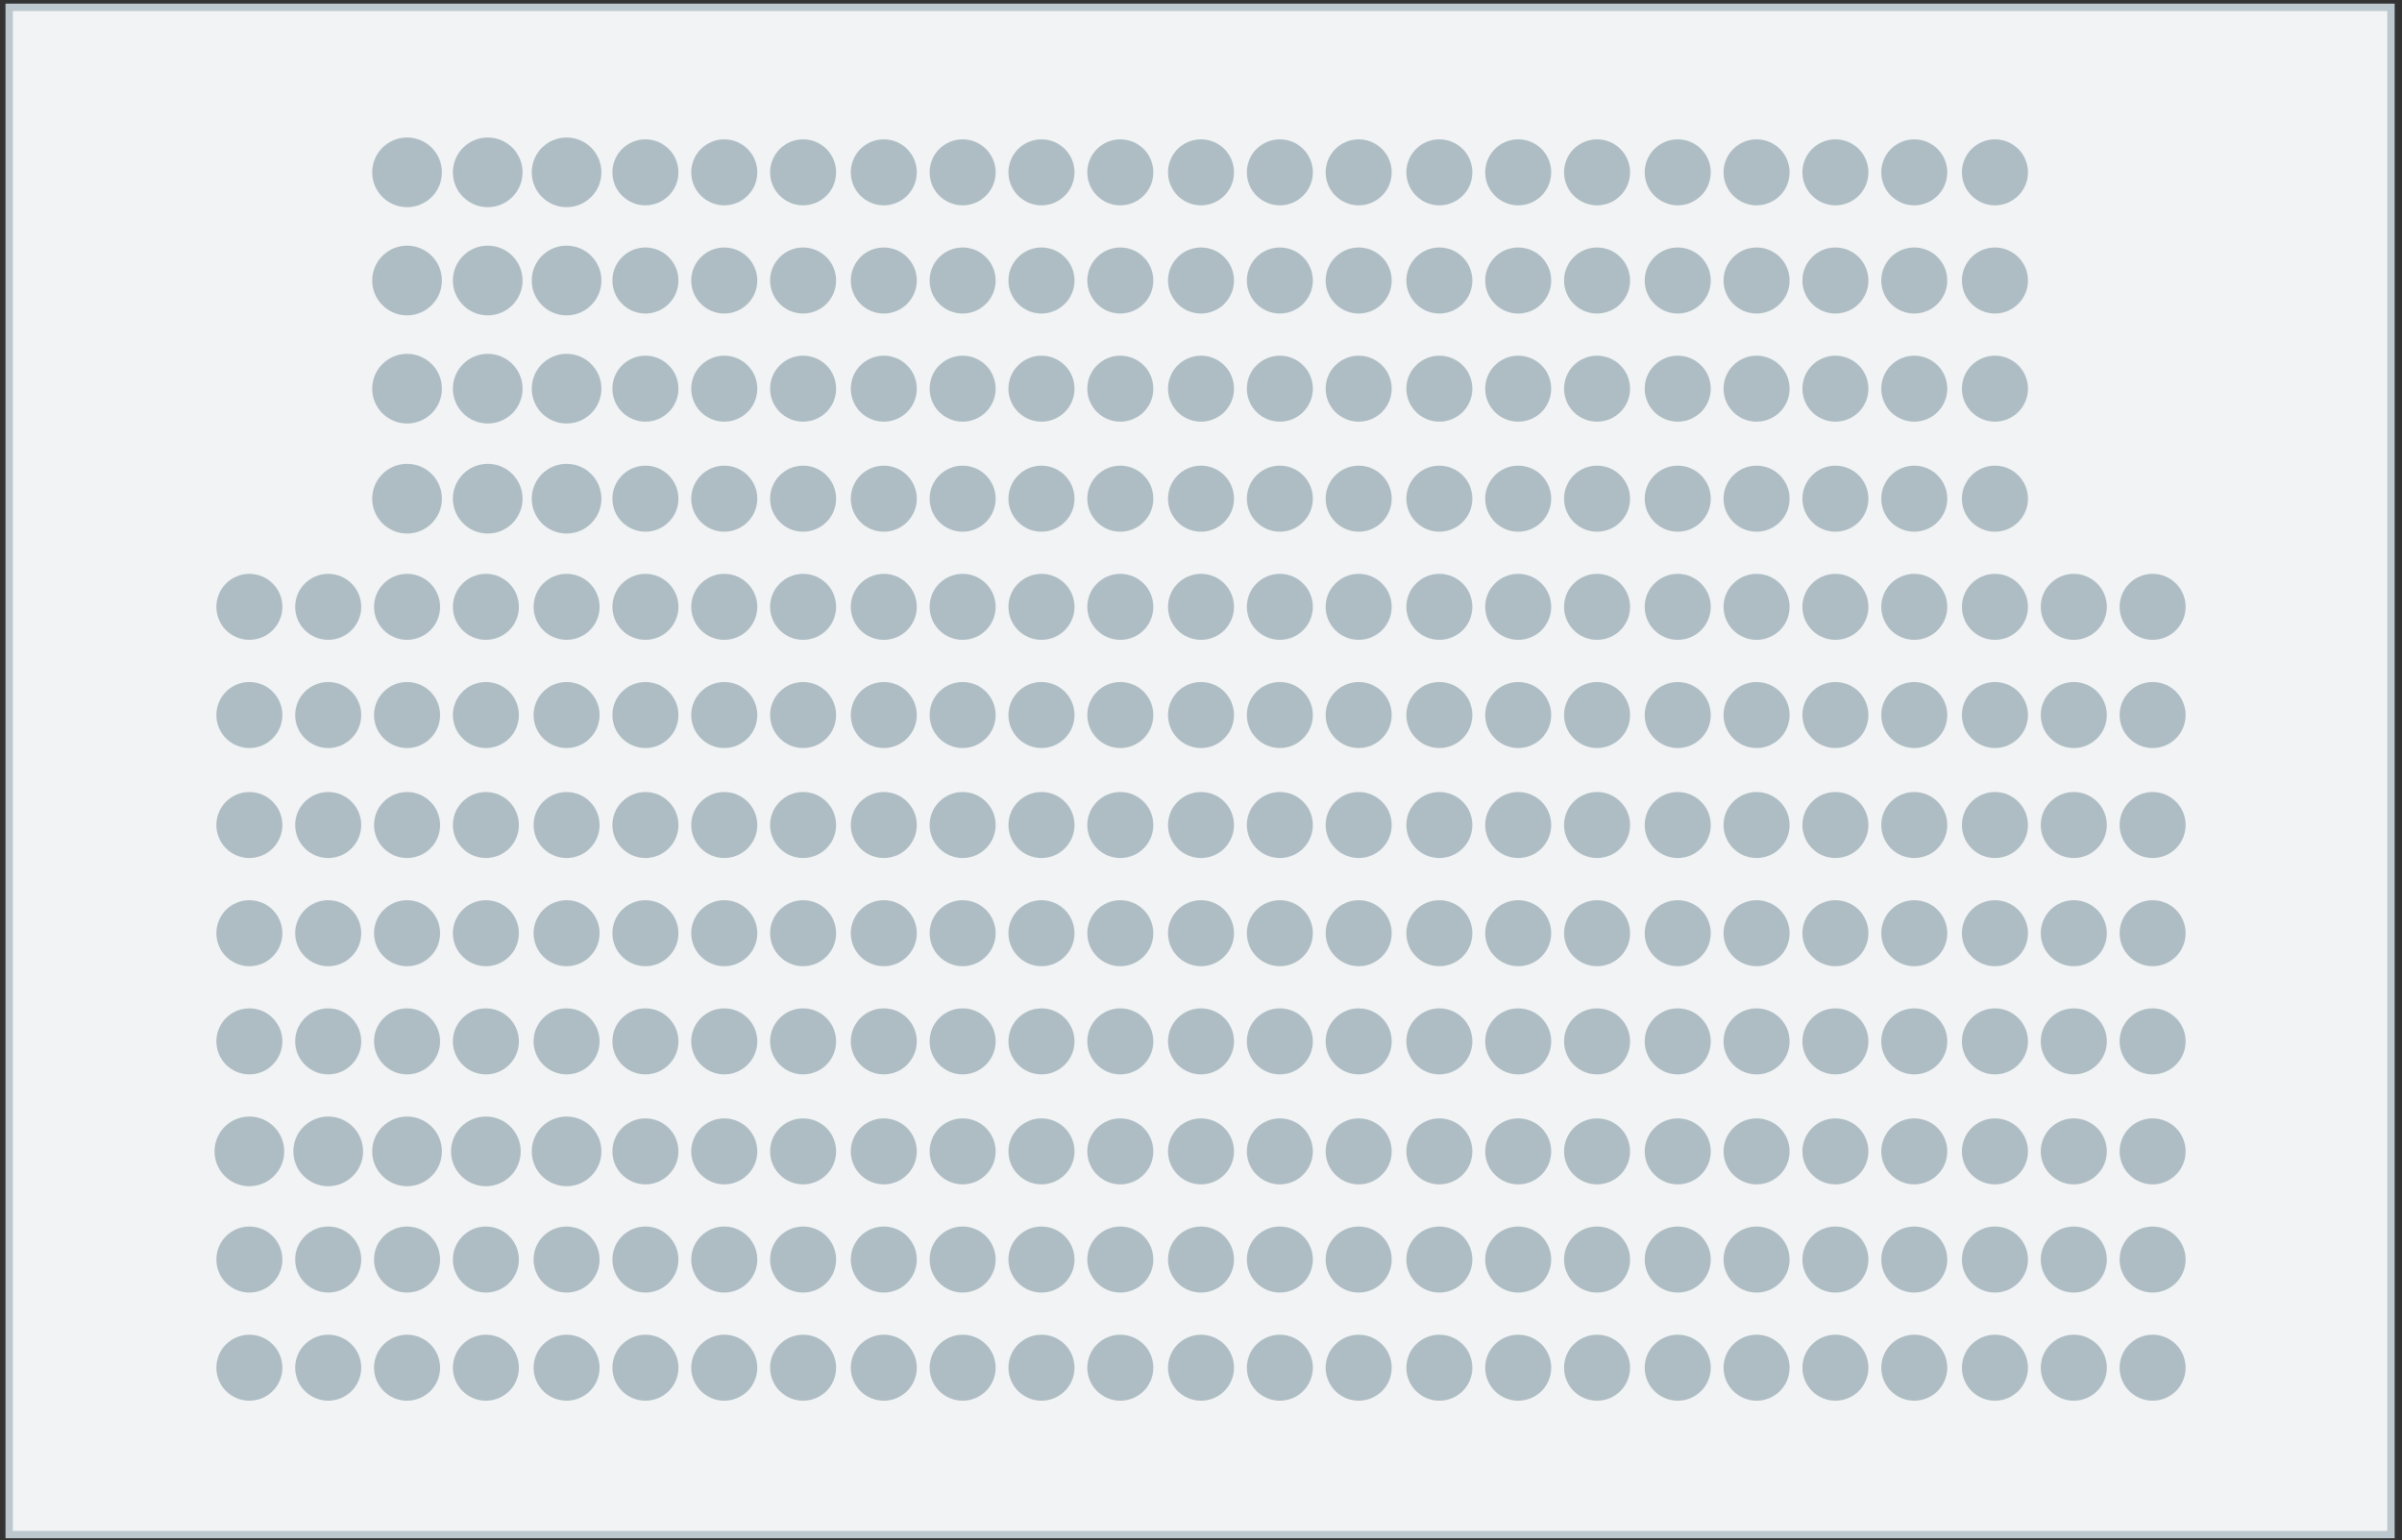 <?xml version="1.0" encoding="utf-8"?>
<!-- Generator: Adobe Illustrator 23.0.1, SVG Export Plug-In . SVG Version: 6.00 Build 0)  -->
<svg version="1.1" id="Layer_1" xmlns="http://www.w3.org/2000/svg" xmlns:xlink="http://www.w3.org/1999/xlink" x="0px" y="0px"
	 viewBox="0 0 131 84" enable-background="new 0 0 131 84" xml:space="preserve">
	 <rect x="0" y="0" width="131" height="84" fill="#333333" stroke="none"/>
	 <rect x="0.5" y="0.4" fill="#F1F3F4" stroke="#BCC8CE" stroke-width="0.4" stroke-linecap="round" stroke-miterlimit="10" width="129.9" height="83.3"/>
<g onclick="&quot;W 6 (мягкие)&quot;;"
	data-sort-seat-direction="ltr" 
    data-sort-line-direction="btt" 
    data-sort-seat-option="cx" 
    data-sort-line-option="cy" 
    data-line-start="9"
    >
	
	
	<g>
		<circle fill="#AEBDC4" cx="13.6" cy="74.6" r="1.8"/>
		<circle fill="#AEBDC4" cx="17.9" cy="74.6" r="1.8"/>
		<circle fill="#AEBDC4" cx="22.2" cy="74.6" r="1.8"/>
		<circle fill="#AEBDC4" cx="26.5" cy="74.6" r="1.8"/>
		<circle fill="#AEBDC4" cx="30.9" cy="74.6" r="1.8"/>
		<circle fill="#AEBDC4" cx="35.2" cy="74.6" r="1.8"/>
		<circle fill="#AEBDC4" cx="39.5" cy="74.6" r="1.8"/>
		<circle fill="#AEBDC4" cx="43.8" cy="74.6" r="1.8"/>
		<circle fill="#AEBDC4" cx="48.2" cy="74.6" r="1.8"/>
		<circle fill="#AEBDC4" cx="52.5" cy="74.6" r="1.8"/>
		<circle fill="#AEBDC4" cx="56.8" cy="74.6" r="1.8"/>
		<circle fill="#AEBDC4" cx="61.1" cy="74.6" r="1.8"/>
		<circle fill="#AEBDC4" cx="65.5" cy="74.6" r="1.8"/>
		<circle fill="#AEBDC4" cx="69.8" cy="74.6" r="1.8"/>
		<circle fill="#AEBDC4" cx="74.1" cy="74.6" r="1.8"/>
		<circle fill="#AEBDC4" cx="78.5" cy="74.6" r="1.8"/>
		<circle fill="#AEBDC4" cx="82.8" cy="74.6" r="1.8"/>
		<circle fill="#AEBDC4" cx="87.1" cy="74.6" r="1.8"/>
		<circle fill="#AEBDC4" cx="91.5" cy="74.6" r="1.8"/>
		<circle fill="#AEBDC4" cx="95.8" cy="74.6" r="1.8"/>
		<circle fill="#AEBDC4" cx="100.1" cy="74.6" r="1.8"/>
		<circle fill="#AEBDC4" cx="104.4" cy="74.6" r="1.8"/>
		<circle fill="#AEBDC4" cx="108.8" cy="74.6" r="1.8"/>
		<circle fill="#AEBDC4" cx="113.1" cy="74.6" r="1.8"/>
		<circle fill="#AEBDC4" cx="117.4" cy="74.6" r="1.8"/>
	</g>
	<g>
		<circle fill="#AEBDC4" cx="13.6" cy="68.7" r="1.8"/>
		<circle fill="#AEBDC4" cx="17.9" cy="68.7" r="1.8"/>
		<circle fill="#AEBDC4" cx="22.2" cy="68.7" r="1.8"/>
		<circle fill="#AEBDC4" cx="26.5" cy="68.7" r="1.8"/>
		<circle fill="#AEBDC4" cx="30.9" cy="68.7" r="1.8"/>
		<circle fill="#AEBDC4" cx="35.2" cy="68.7" r="1.8"/>
		<circle fill="#AEBDC4" cx="39.5" cy="68.7" r="1.8"/>
		<circle fill="#AEBDC4" cx="43.8" cy="68.7" r="1.8"/>
		<circle fill="#AEBDC4" cx="48.2" cy="68.7" r="1.8"/>
		<circle fill="#AEBDC4" cx="52.5" cy="68.7" r="1.8"/>
		<circle fill="#AEBDC4" cx="56.8" cy="68.7" r="1.8"/>
		<circle fill="#AEBDC4" cx="61.1" cy="68.7" r="1.8"/>
		<circle fill="#AEBDC4" cx="65.5" cy="68.7" r="1.8"/>
		<circle fill="#AEBDC4" cx="69.8" cy="68.7" r="1.8"/>
		<circle fill="#AEBDC4" cx="74.1" cy="68.7" r="1.8"/>
		<circle fill="#AEBDC4" cx="78.5" cy="68.7" r="1.8"/>
		<circle fill="#AEBDC4" cx="82.8" cy="68.7" r="1.8"/>
		<circle fill="#AEBDC4" cx="87.1" cy="68.7" r="1.8"/>
		<circle fill="#AEBDC4" cx="91.5" cy="68.7" r="1.8"/>
		<circle fill="#AEBDC4" cx="95.8" cy="68.7" r="1.8"/>
		<circle fill="#AEBDC4" cx="100.1" cy="68.7" r="1.8"/>
		<circle fill="#AEBDC4" cx="104.4" cy="68.7" r="1.8"/>
		<circle fill="#AEBDC4" cx="108.8" cy="68.7" r="1.8"/>
		<circle fill="#AEBDC4" cx="113.1" cy="68.7" r="1.8"/>
		<circle fill="#AEBDC4" cx="117.4" cy="68.7" r="1.8"/>
	</g>
	<g>
		<circle fill="#AEBDC4" cx="13.6" cy="62.8" r="1.9"/>
		<circle fill="#AEBDC4" cx="17.9" cy="62.8" r="1.9"/>
		<circle fill="#AEBDC4" cx="22.2" cy="62.8" r="1.9"/>
		<circle fill="#AEBDC4" cx="26.5" cy="62.8" r="1.9"/>
		<circle fill="#AEBDC4" cx="30.9" cy="62.8" r="1.9"/>
		<circle fill="#AEBDC4" cx="35.2" cy="62.8" r="1.8"/>
		<circle fill="#AEBDC4" cx="39.5" cy="62.8" r="1.8"/>
		<circle fill="#AEBDC4" cx="43.8" cy="62.8" r="1.8"/>
		<circle fill="#AEBDC4" cx="48.2" cy="62.8" r="1.8"/>
		<circle fill="#AEBDC4" cx="52.5" cy="62.8" r="1.8"/>
		<circle fill="#AEBDC4" cx="56.8" cy="62.8" r="1.8"/>
		<circle fill="#AEBDC4" cx="61.1" cy="62.8" r="1.8"/>
		<circle fill="#AEBDC4" cx="65.5" cy="62.8" r="1.8"/>
		<circle fill="#AEBDC4" cx="69.8" cy="62.8" r="1.8"/>
		<circle fill="#AEBDC4" cx="74.1" cy="62.8" r="1.8"/>
		<circle fill="#AEBDC4" cx="78.5" cy="62.8" r="1.8"/>
		<circle fill="#AEBDC4" cx="82.8" cy="62.8" r="1.8"/>
		<circle fill="#AEBDC4" cx="87.1" cy="62.8" r="1.8"/>
		<circle fill="#AEBDC4" cx="91.5" cy="62.8" r="1.8"/>
		<circle fill="#AEBDC4" cx="95.8" cy="62.8" r="1.8"/>
		<circle fill="#AEBDC4" cx="100.1" cy="62.8" r="1.8"/>
		<circle fill="#AEBDC4" cx="104.4" cy="62.8" r="1.8"/>
		<circle fill="#AEBDC4" cx="108.8" cy="62.8" r="1.8"/>
		<circle fill="#AEBDC4" cx="113.1" cy="62.8" r="1.8"/>
		<circle fill="#AEBDC4" cx="117.4" cy="62.8" r="1.8"/>
	</g>
	<g>
		<circle fill="#AEBDC4" cx="13.6" cy="56.8" r="1.8"/>
		<circle fill="#AEBDC4" cx="17.9" cy="56.8" r="1.8"/>
		<circle fill="#AEBDC4" cx="22.2" cy="56.8" r="1.8"/>
		<circle fill="#AEBDC4" cx="26.5" cy="56.8" r="1.8"/>
		<circle fill="#AEBDC4" cx="30.9" cy="56.8" r="1.8"/>
		<circle fill="#AEBDC4" cx="35.2" cy="56.8" r="1.8"/>
		<circle fill="#AEBDC4" cx="39.5" cy="56.8" r="1.8"/>
		<circle fill="#AEBDC4" cx="43.8" cy="56.8" r="1.8"/>
		<circle fill="#AEBDC4" cx="48.2" cy="56.8" r="1.8"/>
		<circle fill="#AEBDC4" cx="52.5" cy="56.8" r="1.8"/>
		<circle fill="#AEBDC4" cx="56.8" cy="56.8" r="1.8"/>
		<circle fill="#AEBDC4" cx="61.1" cy="56.8" r="1.8"/>
		<circle fill="#AEBDC4" cx="65.5" cy="56.8" r="1.8"/>
		<circle fill="#AEBDC4" cx="69.8" cy="56.8" r="1.8"/>
		<circle fill="#AEBDC4" cx="74.1" cy="56.8" r="1.8"/>
		<circle fill="#AEBDC4" cx="78.5" cy="56.8" r="1.8"/>
		<circle fill="#AEBDC4" cx="82.8" cy="56.8" r="1.8"/>
		<circle fill="#AEBDC4" cx="87.1" cy="56.8" r="1.8"/>
		<circle fill="#AEBDC4" cx="91.5" cy="56.8" r="1.8"/>
		<circle fill="#AEBDC4" cx="95.8" cy="56.8" r="1.8"/>
		<circle fill="#AEBDC4" cx="100.1" cy="56.8" r="1.8"/>
		<circle fill="#AEBDC4" cx="104.4" cy="56.8" r="1.8"/>
		<circle fill="#AEBDC4" cx="108.8" cy="56.8" r="1.8"/>
		<circle fill="#AEBDC4" cx="113.1" cy="56.8" r="1.8"/>
		<circle fill="#AEBDC4" cx="117.4" cy="56.8" r="1.8"/>
	</g>
	<g>
		<circle fill="#AEBDC4" cx="13.6" cy="50.9" r="1.8"/>
		<circle fill="#AEBDC4" cx="17.9" cy="50.9" r="1.8"/>
		<circle fill="#AEBDC4" cx="22.2" cy="50.9" r="1.8"/>
		<circle fill="#AEBDC4" cx="26.5" cy="50.9" r="1.8"/>
		<circle fill="#AEBDC4" cx="30.9" cy="50.9" r="1.8"/>
		<circle fill="#AEBDC4" cx="35.2" cy="50.9" r="1.8"/>
		<circle fill="#AEBDC4" cx="39.5" cy="50.9" r="1.8"/>
		<circle fill="#AEBDC4" cx="43.8" cy="50.9" r="1.8"/>
		<circle fill="#AEBDC4" cx="48.2" cy="50.9" r="1.8"/>
		<circle fill="#AEBDC4" cx="52.5" cy="50.9" r="1.8"/>
		<circle fill="#AEBDC4" cx="56.8" cy="50.9" r="1.8"/>
		<circle fill="#AEBDC4" cx="61.1" cy="50.9" r="1.8"/>
		<circle fill="#AEBDC4" cx="65.5" cy="50.9" r="1.8"/>
		<circle fill="#AEBDC4" cx="69.8" cy="50.9" r="1.8"/>
		<circle fill="#AEBDC4" cx="74.1" cy="50.9" r="1.8"/>
		<circle fill="#AEBDC4" cx="78.5" cy="50.9" r="1.8"/>
		<circle fill="#AEBDC4" cx="82.8" cy="50.9" r="1.8"/>
		<circle fill="#AEBDC4" cx="87.1" cy="50.9" r="1.8"/>
		<circle fill="#AEBDC4" cx="91.5" cy="50.9" r="1.8"/>
		<circle fill="#AEBDC4" cx="95.8" cy="50.9" r="1.8"/>
		<circle fill="#AEBDC4" cx="100.1" cy="50.9" r="1.8"/>
		<circle fill="#AEBDC4" cx="104.4" cy="50.9" r="1.8"/>
		<circle fill="#AEBDC4" cx="108.8" cy="50.9" r="1.8"/>
		<circle fill="#AEBDC4" cx="113.1" cy="50.9" r="1.8"/>
		<circle fill="#AEBDC4" cx="117.4" cy="50.9" r="1.8"/>
	</g>
	<g>
		<circle fill="#AEBDC4" cx="13.6" cy="45" r="1.8"/>
		<circle fill="#AEBDC4" cx="17.9" cy="45" r="1.8"/>
		<circle fill="#AEBDC4" cx="22.2" cy="45" r="1.8"/>
		<circle fill="#AEBDC4" cx="26.5" cy="45" r="1.8"/>
		<circle fill="#AEBDC4" cx="30.9" cy="45" r="1.8"/>
		<circle fill="#AEBDC4" cx="35.2" cy="45" r="1.8"/>
		<circle fill="#AEBDC4" cx="39.5" cy="45" r="1.8"/>
		<circle fill="#AEBDC4" cx="43.8" cy="45" r="1.8"/>
		<circle fill="#AEBDC4" cx="48.2" cy="45" r="1.8"/>
		<circle fill="#AEBDC4" cx="52.5" cy="45" r="1.8"/>
		<circle fill="#AEBDC4" cx="56.8" cy="45" r="1.8"/>
		<circle fill="#AEBDC4" cx="61.1" cy="45" r="1.8"/>
		<circle fill="#AEBDC4" cx="65.5" cy="45" r="1.8"/>
		<circle fill="#AEBDC4" cx="69.8" cy="45" r="1.8"/>
		<circle fill="#AEBDC4" cx="74.1" cy="45" r="1.8"/>
		<circle fill="#AEBDC4" cx="78.5" cy="45" r="1.8"/>
		<circle fill="#AEBDC4" cx="82.8" cy="45" r="1.8"/>
		<circle fill="#AEBDC4" cx="87.1" cy="45" r="1.8"/>
		<circle fill="#AEBDC4" cx="91.5" cy="45" r="1.8"/>
		<circle fill="#AEBDC4" cx="95.8" cy="45" r="1.8"/>
		<circle fill="#AEBDC4" cx="100.1" cy="45" r="1.8"/>
		<circle fill="#AEBDC4" cx="104.4" cy="45" r="1.8"/>
		<circle fill="#AEBDC4" cx="108.8" cy="45" r="1.8"/>
		<circle fill="#AEBDC4" cx="113.1" cy="45" r="1.8"/>
		<circle fill="#AEBDC4" cx="117.4" cy="45" r="1.8"/>
	</g>
	<g>
		<circle fill="#AEBDC4" cx="13.6" cy="39" r="1.8"/>
		<circle fill="#AEBDC4" cx="17.9" cy="39" r="1.8"/>
		<circle fill="#AEBDC4" cx="22.2" cy="39" r="1.8"/>
		<circle fill="#AEBDC4" cx="26.5" cy="39" r="1.8"/>
		<circle fill="#AEBDC4" cx="30.9" cy="39" r="1.8"/>
		<circle fill="#AEBDC4" cx="35.2" cy="39" r="1.8"/>
		<circle fill="#AEBDC4" cx="39.5" cy="39" r="1.8"/>
		<circle fill="#AEBDC4" cx="43.8" cy="39" r="1.8"/>
		<circle fill="#AEBDC4" cx="48.2" cy="39" r="1.8"/>
		<circle fill="#AEBDC4" cx="52.5" cy="39" r="1.8"/>
		<circle fill="#AEBDC4" cx="56.8" cy="39" r="1.8"/>
		<circle fill="#AEBDC4" cx="61.1" cy="39" r="1.8"/>
		<circle fill="#AEBDC4" cx="65.5" cy="39" r="1.8"/>
		<circle fill="#AEBDC4" cx="69.8" cy="39" r="1.8"/>
		<circle fill="#AEBDC4" cx="74.1" cy="39" r="1.8"/>
		<circle fill="#AEBDC4" cx="78.5" cy="39" r="1.8"/>
		<circle fill="#AEBDC4" cx="82.8" cy="39" r="1.8"/>
		<circle fill="#AEBDC4" cx="87.1" cy="39" r="1.8"/>
		<circle fill="#AEBDC4" cx="91.5" cy="39" r="1.8"/>
		<circle fill="#AEBDC4" cx="95.8" cy="39" r="1.8"/>
		<circle fill="#AEBDC4" cx="100.1" cy="39" r="1.8"/>
		<circle fill="#AEBDC4" cx="104.4" cy="39" r="1.8"/>
		<circle fill="#AEBDC4" cx="108.8" cy="39" r="1.8"/>
		<circle fill="#AEBDC4" cx="113.1" cy="39" r="1.8"/>
		<circle fill="#AEBDC4" cx="117.4" cy="39" r="1.8"/>
	</g>
	<g>
		<circle fill="#AEBDC4" cx="13.6" cy="33.1" r="1.8"/>
		<circle fill="#AEBDC4" cx="17.9" cy="33.1" r="1.8"/>
		<circle fill="#AEBDC4" cx="22.2" cy="33.1" r="1.8"/>
		<circle fill="#AEBDC4" cx="26.5" cy="33.1" r="1.8"/>
		<circle fill="#AEBDC4" cx="30.9" cy="33.1" r="1.8"/>
		<circle fill="#AEBDC4" cx="35.2" cy="33.1" r="1.8"/>
		<circle fill="#AEBDC4" cx="39.5" cy="33.1" r="1.8"/>
		<circle fill="#AEBDC4" cx="43.8" cy="33.1" r="1.8"/>
		<circle fill="#AEBDC4" cx="48.2" cy="33.1" r="1.8"/>
		<circle fill="#AEBDC4" cx="52.5" cy="33.1" r="1.8"/>
		<circle fill="#AEBDC4" cx="56.8" cy="33.1" r="1.8"/>
		<circle fill="#AEBDC4" cx="61.1" cy="33.1" r="1.8"/>
		<circle fill="#AEBDC4" cx="65.5" cy="33.1" r="1.8"/>
		<circle fill="#AEBDC4" cx="69.8" cy="33.1" r="1.8"/>
		<circle fill="#AEBDC4" cx="74.1" cy="33.1" r="1.8"/>
		<circle fill="#AEBDC4" cx="78.5" cy="33.1" r="1.8"/>
		<circle fill="#AEBDC4" cx="82.8" cy="33.1" r="1.8"/>
		<circle fill="#AEBDC4" cx="87.1" cy="33.1" r="1.8"/>
		<circle fill="#AEBDC4" cx="91.5" cy="33.1" r="1.8"/>
		<circle fill="#AEBDC4" cx="95.8" cy="33.1" r="1.8"/>
		<circle fill="#AEBDC4" cx="100.1" cy="33.1" r="1.8"/>
		<circle fill="#AEBDC4" cx="104.4" cy="33.1" r="1.8"/>
		<circle fill="#AEBDC4" cx="108.8" cy="33.1" r="1.8"/>
		<circle fill="#AEBDC4" cx="113.1" cy="33.1" r="1.8"/>
		<circle fill="#AEBDC4" cx="117.4" cy="33.1" r="1.8"/>
	</g>
	<g>
		<circle fill="#AEBDC4" cx="22.2" cy="27.2" r="1.9"/>
		<circle fill="#AEBDC4" cx="26.6" cy="27.2" r="1.9"/>
		<circle fill="#AEBDC4" cx="30.9" cy="27.2" r="1.9"/>
		<circle fill="#AEBDC4" cx="35.2" cy="27.2" r="1.8"/>
		<circle fill="#AEBDC4" cx="39.5" cy="27.2" r="1.8"/>
		<circle fill="#AEBDC4" cx="43.8" cy="27.2" r="1.8"/>
		<circle fill="#AEBDC4" cx="48.2" cy="27.2" r="1.8"/>
		<circle fill="#AEBDC4" cx="52.5" cy="27.2" r="1.8"/>
		<circle fill="#AEBDC4" cx="56.8" cy="27.2" r="1.8"/>
		<circle fill="#AEBDC4" cx="61.1" cy="27.2" r="1.8"/>
		<circle fill="#AEBDC4" cx="65.5" cy="27.2" r="1.8"/>
		<circle fill="#AEBDC4" cx="69.8" cy="27.2" r="1.8"/>
		<circle fill="#AEBDC4" cx="74.1" cy="27.2" r="1.8"/>
		<circle fill="#AEBDC4" cx="78.5" cy="27.2" r="1.8"/>
		<circle fill="#AEBDC4" cx="82.8" cy="27.2" r="1.8"/>
		<circle fill="#AEBDC4" cx="87.1" cy="27.2" r="1.8"/>
		<circle fill="#AEBDC4" cx="91.5" cy="27.2" r="1.8"/>
		<circle fill="#AEBDC4" cx="95.8" cy="27.2" r="1.8"/>
		<circle fill="#AEBDC4" cx="100.1" cy="27.2" r="1.8"/>
		<circle fill="#AEBDC4" cx="104.4" cy="27.2" r="1.8"/>
		<circle fill="#AEBDC4" cx="108.8" cy="27.2" r="1.8"/>
	</g>
	<g>
		<circle fill="#AEBDC4" cx="22.2" cy="21.2" r="1.9"/>
		<circle fill="#AEBDC4" cx="26.6" cy="21.2" r="1.9"/>
		<circle fill="#AEBDC4" cx="30.9" cy="21.2" r="1.9"/>
		<circle fill="#AEBDC4" cx="35.2" cy="21.2" r="1.8"/>
		<circle fill="#AEBDC4" cx="39.5" cy="21.2" r="1.8"/>
		<circle fill="#AEBDC4" cx="43.8" cy="21.2" r="1.8"/>
		<circle fill="#AEBDC4" cx="48.2" cy="21.2" r="1.8"/>
		<circle fill="#AEBDC4" cx="52.5" cy="21.2" r="1.8"/>
		<circle fill="#AEBDC4" cx="56.8" cy="21.2" r="1.8"/>
		<circle fill="#AEBDC4" cx="61.1" cy="21.2" r="1.8"/>
		<circle fill="#AEBDC4" cx="65.5" cy="21.2" r="1.8"/>
		<circle fill="#AEBDC4" cx="69.8" cy="21.2" r="1.8"/>
		<circle fill="#AEBDC4" cx="74.1" cy="21.2" r="1.8"/>
		<circle fill="#AEBDC4" cx="78.5" cy="21.2" r="1.8"/>
		<circle fill="#AEBDC4" cx="82.8" cy="21.2" r="1.8"/>
		<circle fill="#AEBDC4" cx="87.1" cy="21.2" r="1.8"/>
		<circle fill="#AEBDC4" cx="91.5" cy="21.2" r="1.8"/>
		<circle fill="#AEBDC4" cx="95.8" cy="21.2" r="1.8"/>
		<circle fill="#AEBDC4" cx="100.1" cy="21.2" r="1.8"/>
		<circle fill="#AEBDC4" cx="104.4" cy="21.2" r="1.8"/>
		<circle fill="#AEBDC4" cx="108.8" cy="21.2" r="1.8"/>
	</g>
	<g>
		<circle fill="#AEBDC4" cx="22.2" cy="15.3" r="1.9"/>
		<circle fill="#AEBDC4" cx="26.6" cy="15.3" r="1.9"/>
		<circle fill="#AEBDC4" cx="30.9" cy="15.3" r="1.9"/>
		<circle fill="#AEBDC4" cx="35.2" cy="15.3" r="1.8"/>
		<circle fill="#AEBDC4" cx="39.5" cy="15.3" r="1.8"/>
		<circle fill="#AEBDC4" cx="43.8" cy="15.3" r="1.8"/>
		<circle fill="#AEBDC4" cx="48.2" cy="15.3" r="1.8"/>
		<circle fill="#AEBDC4" cx="52.5" cy="15.3" r="1.8"/>
		<circle fill="#AEBDC4" cx="56.8" cy="15.3" r="1.8"/>
		<circle fill="#AEBDC4" cx="61.1" cy="15.3" r="1.8"/>
		<circle fill="#AEBDC4" cx="65.5" cy="15.3" r="1.8"/>
		<circle fill="#AEBDC4" cx="69.8" cy="15.3" r="1.8"/>
		<circle fill="#AEBDC4" cx="74.1" cy="15.3" r="1.8"/>
		<circle fill="#AEBDC4" cx="78.5" cy="15.3" r="1.8"/>
		<circle fill="#AEBDC4" cx="82.8" cy="15.3" r="1.8"/>
		<circle fill="#AEBDC4" cx="87.1" cy="15.3" r="1.8"/>
		<circle fill="#AEBDC4" cx="91.5" cy="15.3" r="1.8"/>
		<circle fill="#AEBDC4" cx="95.8" cy="15.3" r="1.8"/>
		<circle fill="#AEBDC4" cx="100.1" cy="15.3" r="1.8"/>
		<circle fill="#AEBDC4" cx="104.4" cy="15.3" r="1.8"/>
		<circle fill="#AEBDC4" cx="108.8" cy="15.3" r="1.8"/>
	</g>
	<g>
		<circle fill="#AEBDC4" cx="22.2" cy="9.4" r="1.9"/>
		<circle fill="#AEBDC4" cx="26.6" cy="9.4" r="1.9"/>
		<circle fill="#AEBDC4" cx="30.9" cy="9.4" r="1.9"/>
		<circle fill="#AEBDC4" cx="35.2" cy="9.4" r="1.8"/>
		<circle fill="#AEBDC4" cx="39.5" cy="9.4" r="1.8"/>
		<circle fill="#AEBDC4" cx="43.8" cy="9.4" r="1.8"/>
		<circle fill="#AEBDC4" cx="48.2" cy="9.4" r="1.8"/>
		<circle fill="#AEBDC4" cx="52.5" cy="9.4" r="1.8"/>
		<circle fill="#AEBDC4" cx="56.8" cy="9.4" r="1.8"/>
		<circle fill="#AEBDC4" cx="61.1" cy="9.4" r="1.8"/>
		<circle fill="#AEBDC4" cx="65.5" cy="9.4" r="1.8"/>
		<circle fill="#AEBDC4" cx="69.8" cy="9.4" r="1.8"/>
		<circle fill="#AEBDC4" cx="74.1" cy="9.4" r="1.8"/>
		<circle fill="#AEBDC4" cx="78.5" cy="9.4" r="1.8"/>
		<circle fill="#AEBDC4" cx="82.8" cy="9.4" r="1.8"/>
		<circle fill="#AEBDC4" cx="87.1" cy="9.4" r="1.8"/>
		<circle fill="#AEBDC4" cx="91.5" cy="9.4" r="1.8"/>
		<circle fill="#AEBDC4" cx="95.8" cy="9.4" r="1.8"/>
		<circle fill="#AEBDC4" cx="100.1" cy="9.4" r="1.8"/>
		<circle fill="#AEBDC4" cx="104.4" cy="9.4" r="1.8"/>
		<circle fill="#AEBDC4" cx="108.8" cy="9.4" r="1.8"/>
	</g>
</g>
</svg>
